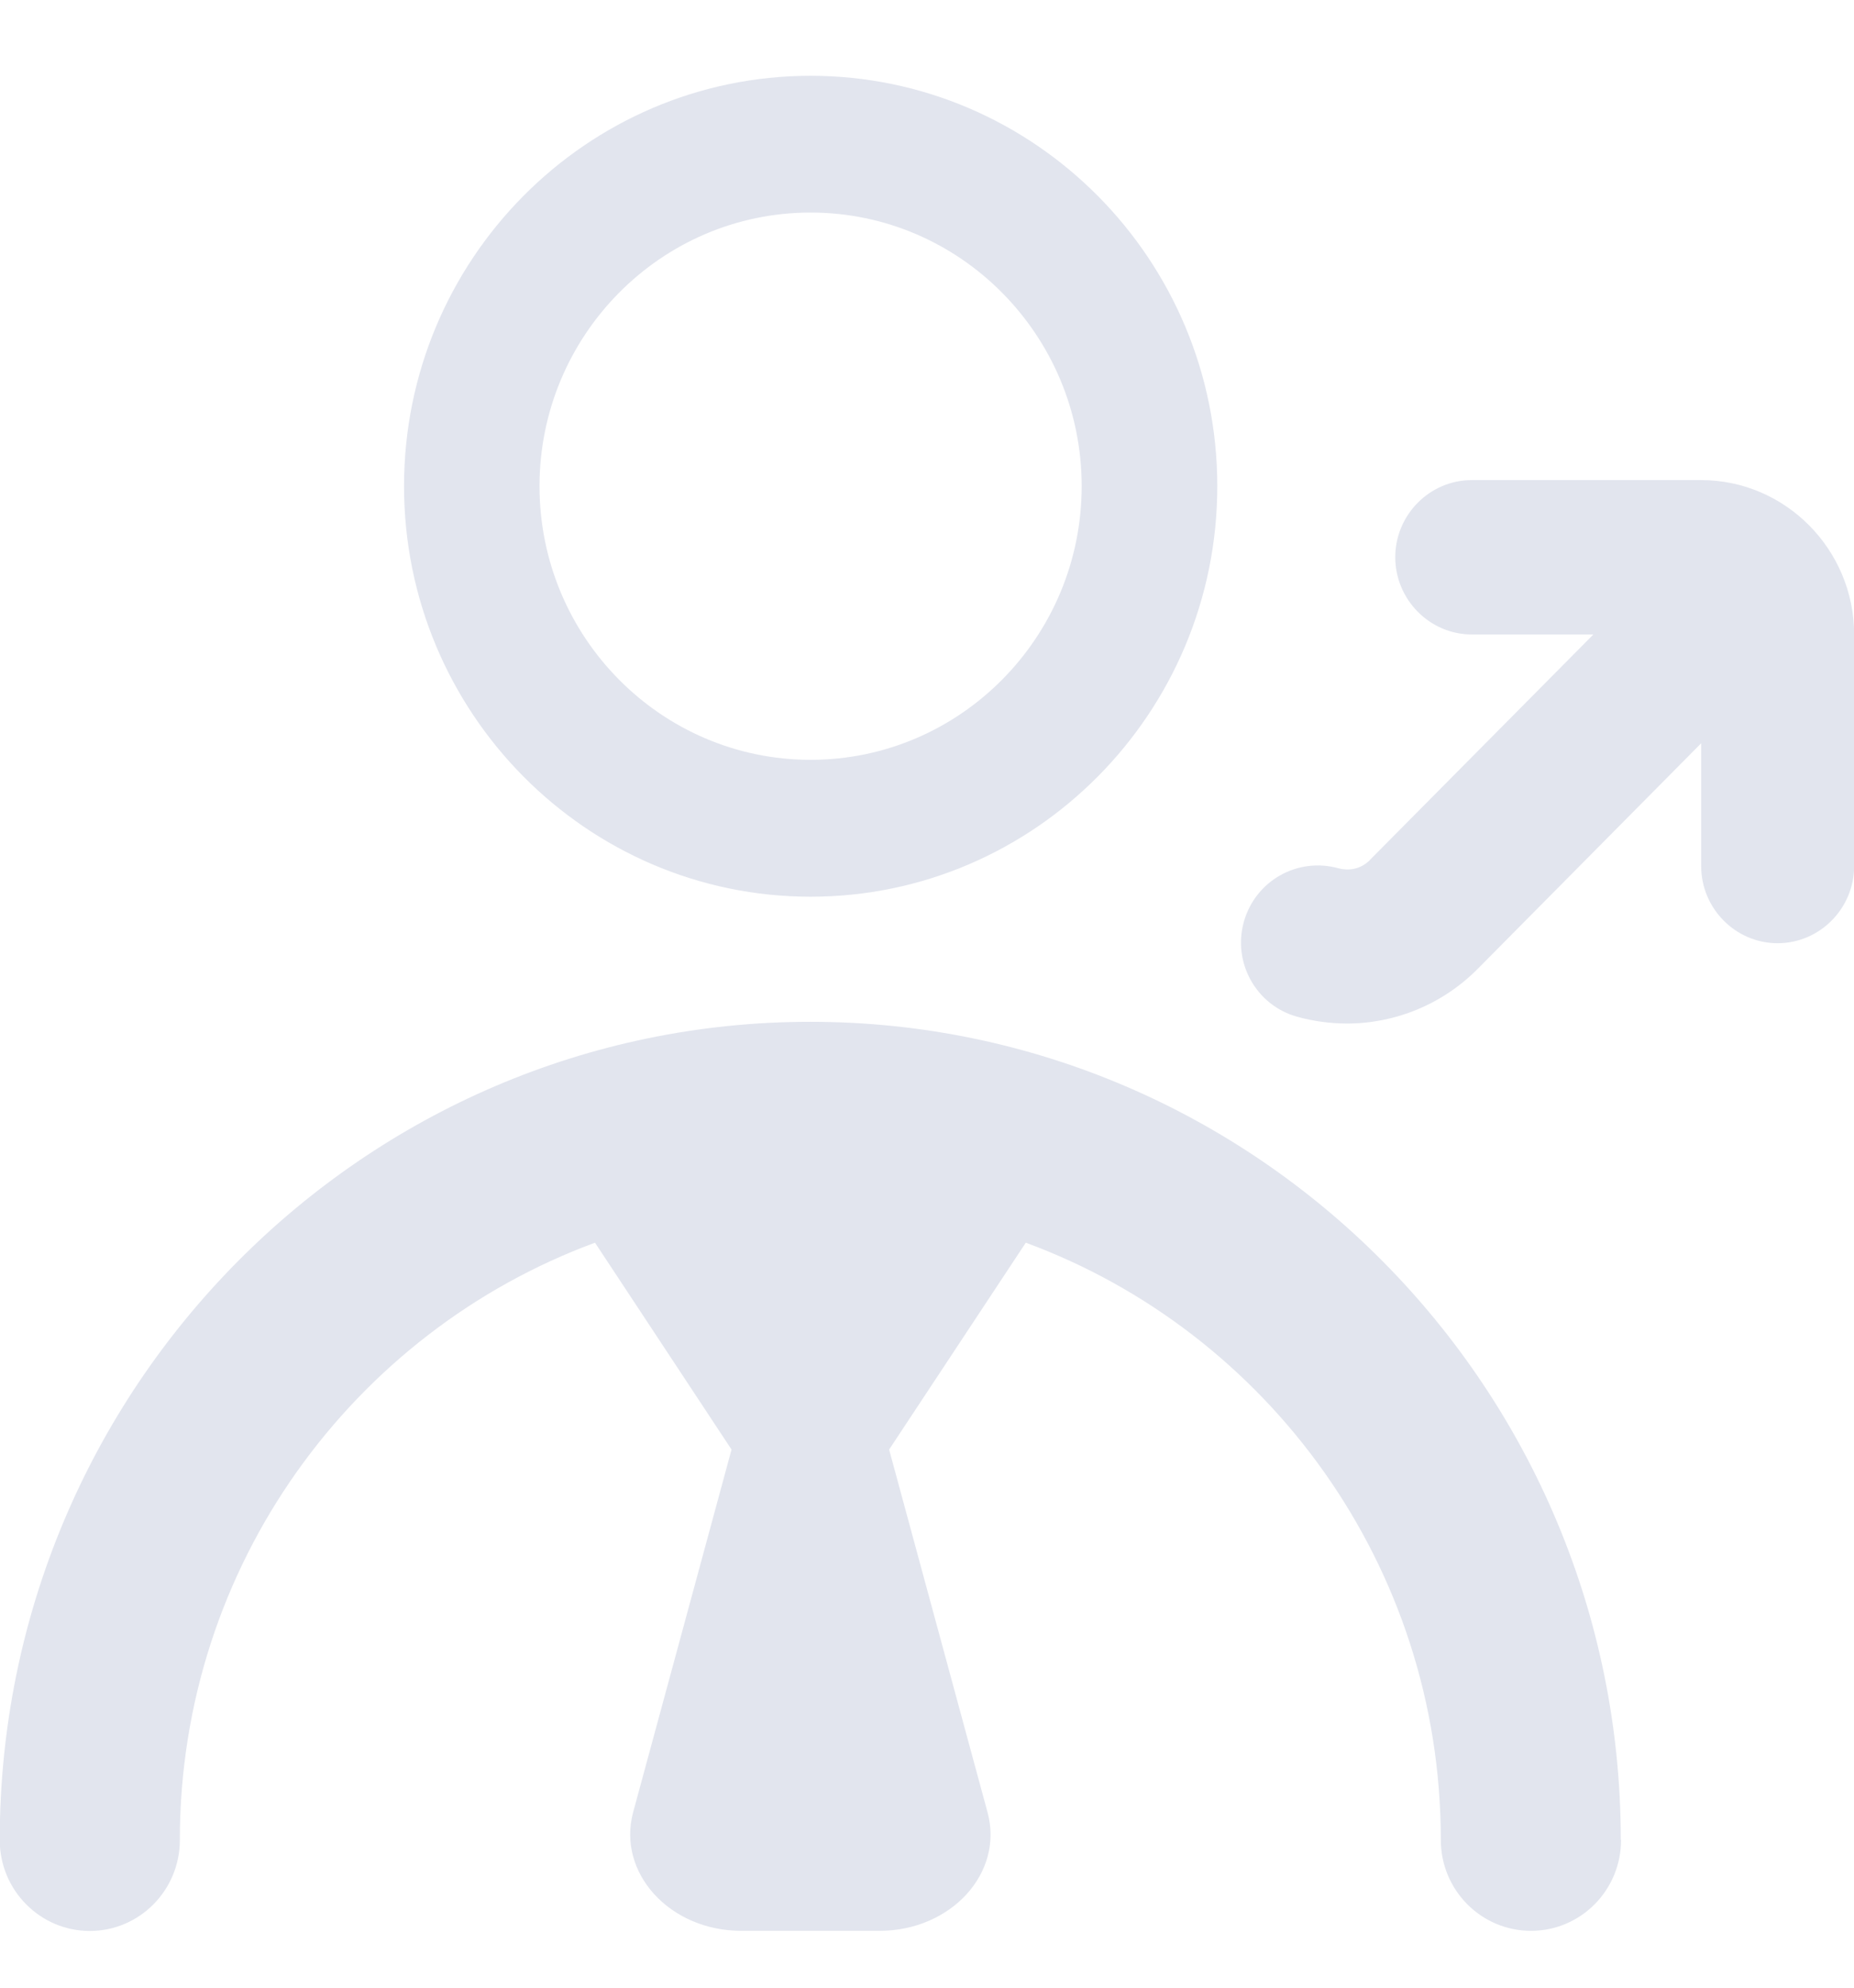 <svg width="14" height="15" viewBox="0 0 14 15" fill="none" xmlns="http://www.w3.org/2000/svg">
<g clip-path="url(#clip0_13557_64119)">
<path d="M10.345 6.489L12.032 4.788H11.114C10.796 4.788 10.536 4.525 10.536 4.205C10.536 3.885 10.796 3.623 11.114 3.623H12.846C13.481 3.623 14.001 4.147 14.001 4.788V6.536C14.001 6.856 13.741 7.118 13.423 7.118C13.106 7.118 12.846 6.856 12.846 6.536V5.609L11.16 7.31C10.894 7.579 10.536 7.724 10.173 7.724C10.046 7.724 9.918 7.707 9.792 7.672C9.485 7.585 9.306 7.264 9.393 6.955C9.48 6.647 9.797 6.466 10.109 6.553C10.178 6.571 10.271 6.565 10.346 6.489L10.345 6.489Z" fill="#E2E5EE"/>
<path d="M12.241 13.885C12.241 14.264 11.937 14.571 11.561 14.571C11.185 14.571 10.88 14.264 10.88 13.885C10.88 11.814 9.571 10.05 7.746 9.378L6.714 10.939L7.457 13.676C7.582 14.133 7.182 14.571 6.641 14.571H5.598C5.057 14.571 4.658 14.133 4.781 13.676L5.524 10.939L4.493 9.378C2.668 10.05 1.358 11.814 1.358 13.886C1.358 14.264 1.054 14.572 0.678 14.572C0.303 14.572 -0.002 14.264 -0.002 13.886C-0.002 10.481 2.744 7.711 6.119 7.711C9.493 7.711 12.239 10.481 12.239 13.885H12.241Z" fill="#E2E5EE"/>
<path d="M6.121 0.572C4.428 0.572 3.051 1.961 3.051 3.669C3.051 5.377 4.428 6.767 6.121 6.767C7.814 6.767 9.192 5.377 9.192 3.669C9.192 1.961 7.814 0.572 6.121 0.572ZM6.121 5.734C4.992 5.734 4.074 4.808 4.074 3.669C4.074 2.531 4.992 1.604 6.121 1.604C7.25 1.604 8.168 2.531 8.168 3.669C8.168 4.808 7.25 5.734 6.121 5.734Z" fill="#E2E5EE"/>
</g>
<defs>
<clipPath id="clip0_13557_64119">
<rect width="14" height="14" fill="white" transform="translate(0 0.572)"/>
</clipPath>
</defs>
</svg>
